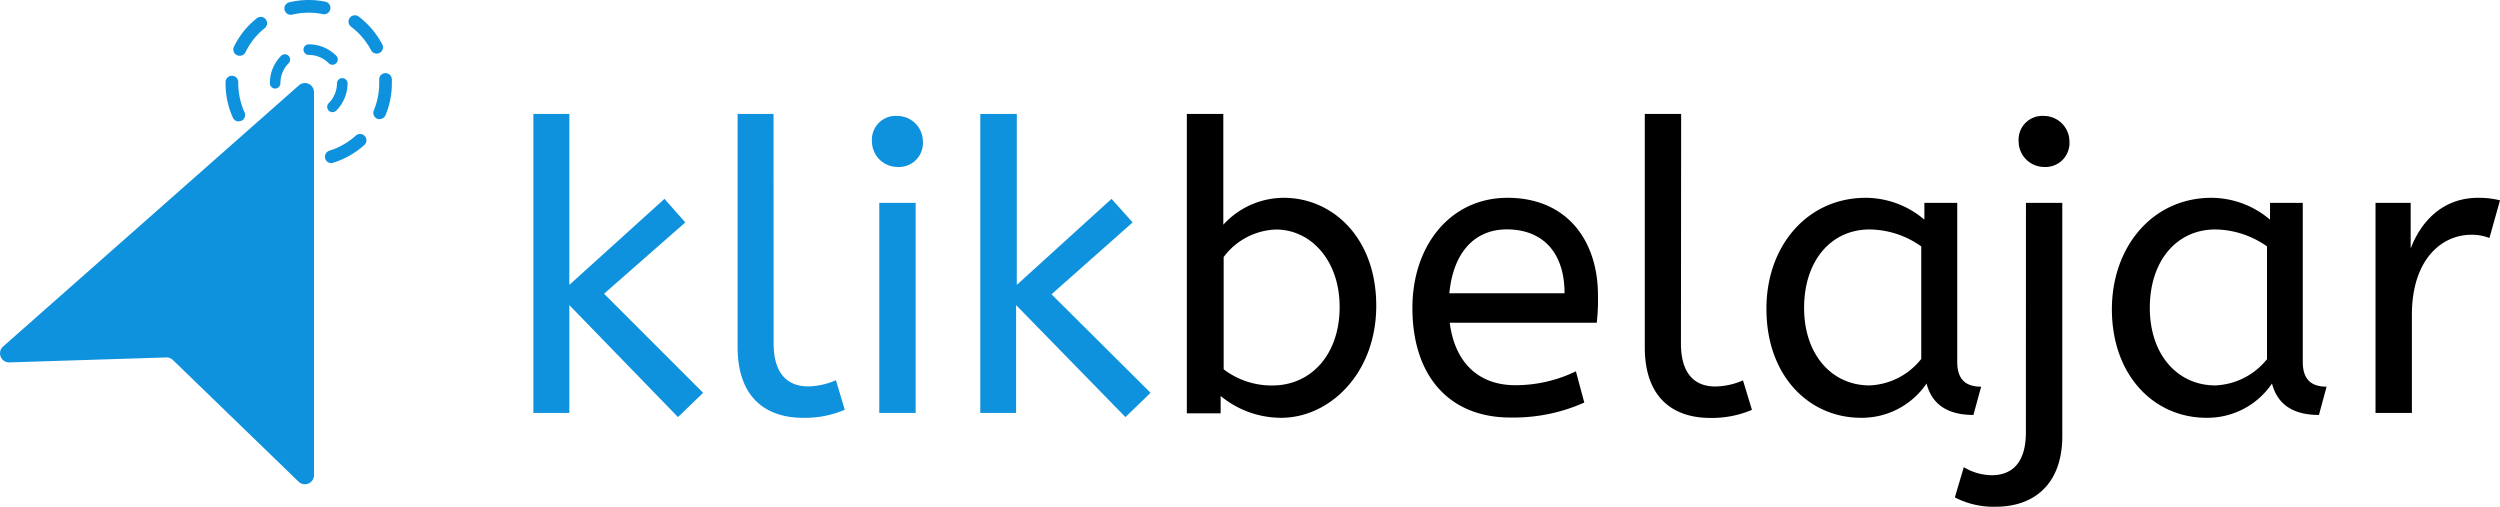 <svg xmlns="http://www.w3.org/2000/svg" width="720.4" height="146.02" viewBox="0 0 720.4 146.02"><defs><style>.a{fill:#0e92dd;}</style></defs><title>logo-text-klikbelajar</title><path class="a" d="M153.7,32.84h10.36V82.09L191.47,57.3l6,6.79L174.06,84.64l28.55,28.55-7.24,7L164.06,87.92V119H153.7Z"/><path class="a" d="M222.93,99c0,8.4,3.78,12.34,9.95,12.34a20.75,20.75,0,0,0,8-1.77l2.55,8.5a29.2,29.2,0,0,1-12,2.33c-10.7,0-18.88-5.82-18.88-20.36V32.84h10.35Z"/><path class="a" d="M251.26,40.74a6.85,6.85,0,0,1,6.35-7.33,8,8,0,0,1,1,0,7.39,7.39,0,0,1,7.33,7.33,6.91,6.91,0,0,1-7.33,7.37A7.39,7.39,0,0,1,251.26,40.74ZM263.85,119H253.37V58.46h10.48Z"/><path class="a" d="M282.48,32.84H293V82.09L320.3,57.3l6.08,6.79L303,84.8l28.54,28.39-7.23,7L292.8,87.92V119H282.48Z"/><path d="M342,32.84h10.51V64.75A23.65,23.65,0,0,1,369.93,57c14,0,26.65,11.43,26.65,31.1S383,120.39,369.21,120.39a27.42,27.42,0,0,1-17.47-6.29v5H342Zm25.74,33.3a19.6,19.6,0,0,0-15.13,7.93v32.35a22.81,22.81,0,0,0,14,4.66c11.27,0,19.42-9,19.42-22.6S377.61,66.14,367.69,66.14Z"/><path d="M417.76,93c1.42,11.3,8.15,18,18.88,18a39.89,39.89,0,0,0,17.47-4l2.42,9a49.82,49.82,0,0,1-21.18,4.31C418,120.39,407,108.75,407,88.73,407,70.58,418.08,57,434.38,57c17.37,0,26.09,12.59,26.09,28.07a58.42,58.42,0,0,1-.35,7.93Zm0-8.49h33.08c0-11.77-6.3-18.41-16.65-18.41-9.1,0-15.39,6.42-16.55,18.41Z"/><path d="M484.38,99c0,8.4,3.72,12.37,9.88,12.37a20.57,20.57,0,0,0,8-1.76l2.58,8.49a29.37,29.37,0,0,1-12,2.33c-10.73,0-18.88-5.82-18.88-20.36V32.84h10.48Z"/><path d="M537.63,57a26.15,26.15,0,0,1,16.9,6.3V58.46H564v45.88c0,5.92,3.49,7.08,6.89,7.08l-2.23,8.15c-7.56,0-12-3.14-13.5-9.06a22.54,22.54,0,0,1-18.88,9.88c-15.14,0-27.26-12.21-27.26-31.31C508.93,71,520.7,57,537.63,57Zm16,46.48V71a26.17,26.17,0,0,0-14.88-4.88c-11.17,0-18.88,9.09-18.88,22.59s8,22.35,18.88,22.35a20,20,0,0,0,14.82-7.56Z"/><path d="M583.8,58.46h10.47v67.19c0,14.19-8.49,20.36-19.07,20.36a24.1,24.1,0,0,1-11.89-2.68l2.58-8.71a15.9,15.9,0,0,0,8,2.32c6.52,0,9.89-4.31,9.89-12.33Zm-2.11-17.72A6.85,6.85,0,0,1,588,33.41a8,8,0,0,1,1,0,7.39,7.39,0,0,1,7.33,7.33A6.91,6.91,0,0,1,589,48.11,7.39,7.39,0,0,1,581.69,40.74Z"/><path d="M637.26,57a26.18,26.18,0,0,1,16.87,6.3V58.46h9.44v45.88c0,5.92,3.49,7.08,6.86,7.08l-2.2,8.15c-7.59,0-12-3.14-13.53-9.06a22.48,22.48,0,0,1-18.89,9.88c-15.13,0-27.25-12.21-27.25-31.31C608.59,71,620.36,57,637.26,57Zm16,46.48V71a26.37,26.37,0,0,0-14.89-4.88c-11.17,0-18.88,9.09-18.88,22.59s8,22.35,18.88,22.35a20.15,20.15,0,0,0,14.89-7.56Z"/><path d="M717.35,68.59a13.71,13.71,0,0,0-5.22-.94c-8.62,0-17.12,7.21-17.12,23.07V119H684.53V58.46h10.13V71.61C697.56,64,703.73,57,714.11,57a25.1,25.1,0,0,1,6.29.73Z"/><path class="a" d="M95.44,47a1.83,1.83,0,0,1-.54-3.57A20.62,20.62,0,0,0,102.62,39a1.83,1.83,0,0,1,2.45,2.71A24.3,24.3,0,0,1,96,46.9,1.68,1.68,0,0,1,95.44,47Zm-26.66-12a1.82,1.82,0,0,1-1.66-1.07A23.78,23.78,0,0,1,65,24v-.37a1.83,1.83,0,1,1,3.66.06V24a20.06,20.06,0,0,0,1.82,8.37,1.83,1.83,0,0,1-.91,2.42A1.85,1.85,0,0,1,68.78,34.94Zm40.63-.64a1.94,1.94,0,0,1-.7-.14,1.84,1.84,0,0,1-1-2.39,21.61,21.61,0,0,0,.84-2.46,20.23,20.23,0,0,0,.72-5.35c0-.31,0-.62,0-.93a1.83,1.83,0,1,1,3.65-.17c0,.37,0,.74,0,1.1a24,24,0,0,1-.84,6.3,24.3,24.3,0,0,1-1,2.91A1.83,1.83,0,0,1,109.41,34.3ZM69.06,16.07a1.9,1.9,0,0,1-.8-.18,1.82,1.82,0,0,1-.84-2.45A23.58,23.58,0,0,1,74,5.27a1.82,1.82,0,1,1,2.28,2.85,20.06,20.06,0,0,0-5.54,6.93A1.83,1.83,0,0,1,69.06,16.07Zm39.47-.62a1.81,1.81,0,0,1-1.61-1,20.49,20.49,0,0,0-5.76-6.75,1.83,1.83,0,0,1,2.2-2.93,24.26,24.26,0,0,1,6.79,8,1.83,1.83,0,0,1-.76,2.47A1.91,1.91,0,0,1,108.53,15.45ZM83.78,4.27A1.83,1.83,0,0,1,83.35.66,24,24,0,0,1,93.82.5a1.83,1.83,0,0,1-.75,3.58,20.22,20.22,0,0,0-8.86.14A2.18,2.18,0,0,1,83.78,4.27Z"/><path class="a" d="M95.81,32.32a1.55,1.55,0,0,1-1.08-.44,1.53,1.53,0,0,1,0-2.16A8.09,8.09,0,0,0,97.1,24v0a1.53,1.53,0,0,1,1.53-1.49h0A1.52,1.52,0,0,1,100.15,24v0a11.13,11.13,0,0,1-3.26,7.88A1.52,1.52,0,0,1,95.81,32.32ZM79.29,25.51A1.5,1.5,0,0,1,77.77,24v0A11.13,11.13,0,0,1,81,16.09a1.52,1.52,0,1,1,2.16,2.15A8.09,8.09,0,0,0,80.81,24,1.54,1.54,0,0,1,79.29,25.51Zm16.5-6.85a1.52,1.52,0,0,1-1.08-.45A8.05,8.05,0,0,0,89,15.83a1.55,1.55,0,0,1-1.55-1.53,1.5,1.5,0,0,1,1.5-1.52V14.3l0-1.52h0a11.15,11.15,0,0,1,7.94,3.27,1.54,1.54,0,0,1,0,2.16A1.52,1.52,0,0,1,95.79,18.66Z"/><path class="a" d="M90.48,136.89V26.59a2.61,2.61,0,0,0-4.34-2L.88,99.86a2.62,2.62,0,0,0,1.83,4.57L47.91,103a2.64,2.64,0,0,1,1.9.73l36.24,35.08a2.62,2.62,0,0,0,3.7-.07A2.58,2.58,0,0,0,90.48,136.89Z"/></svg>